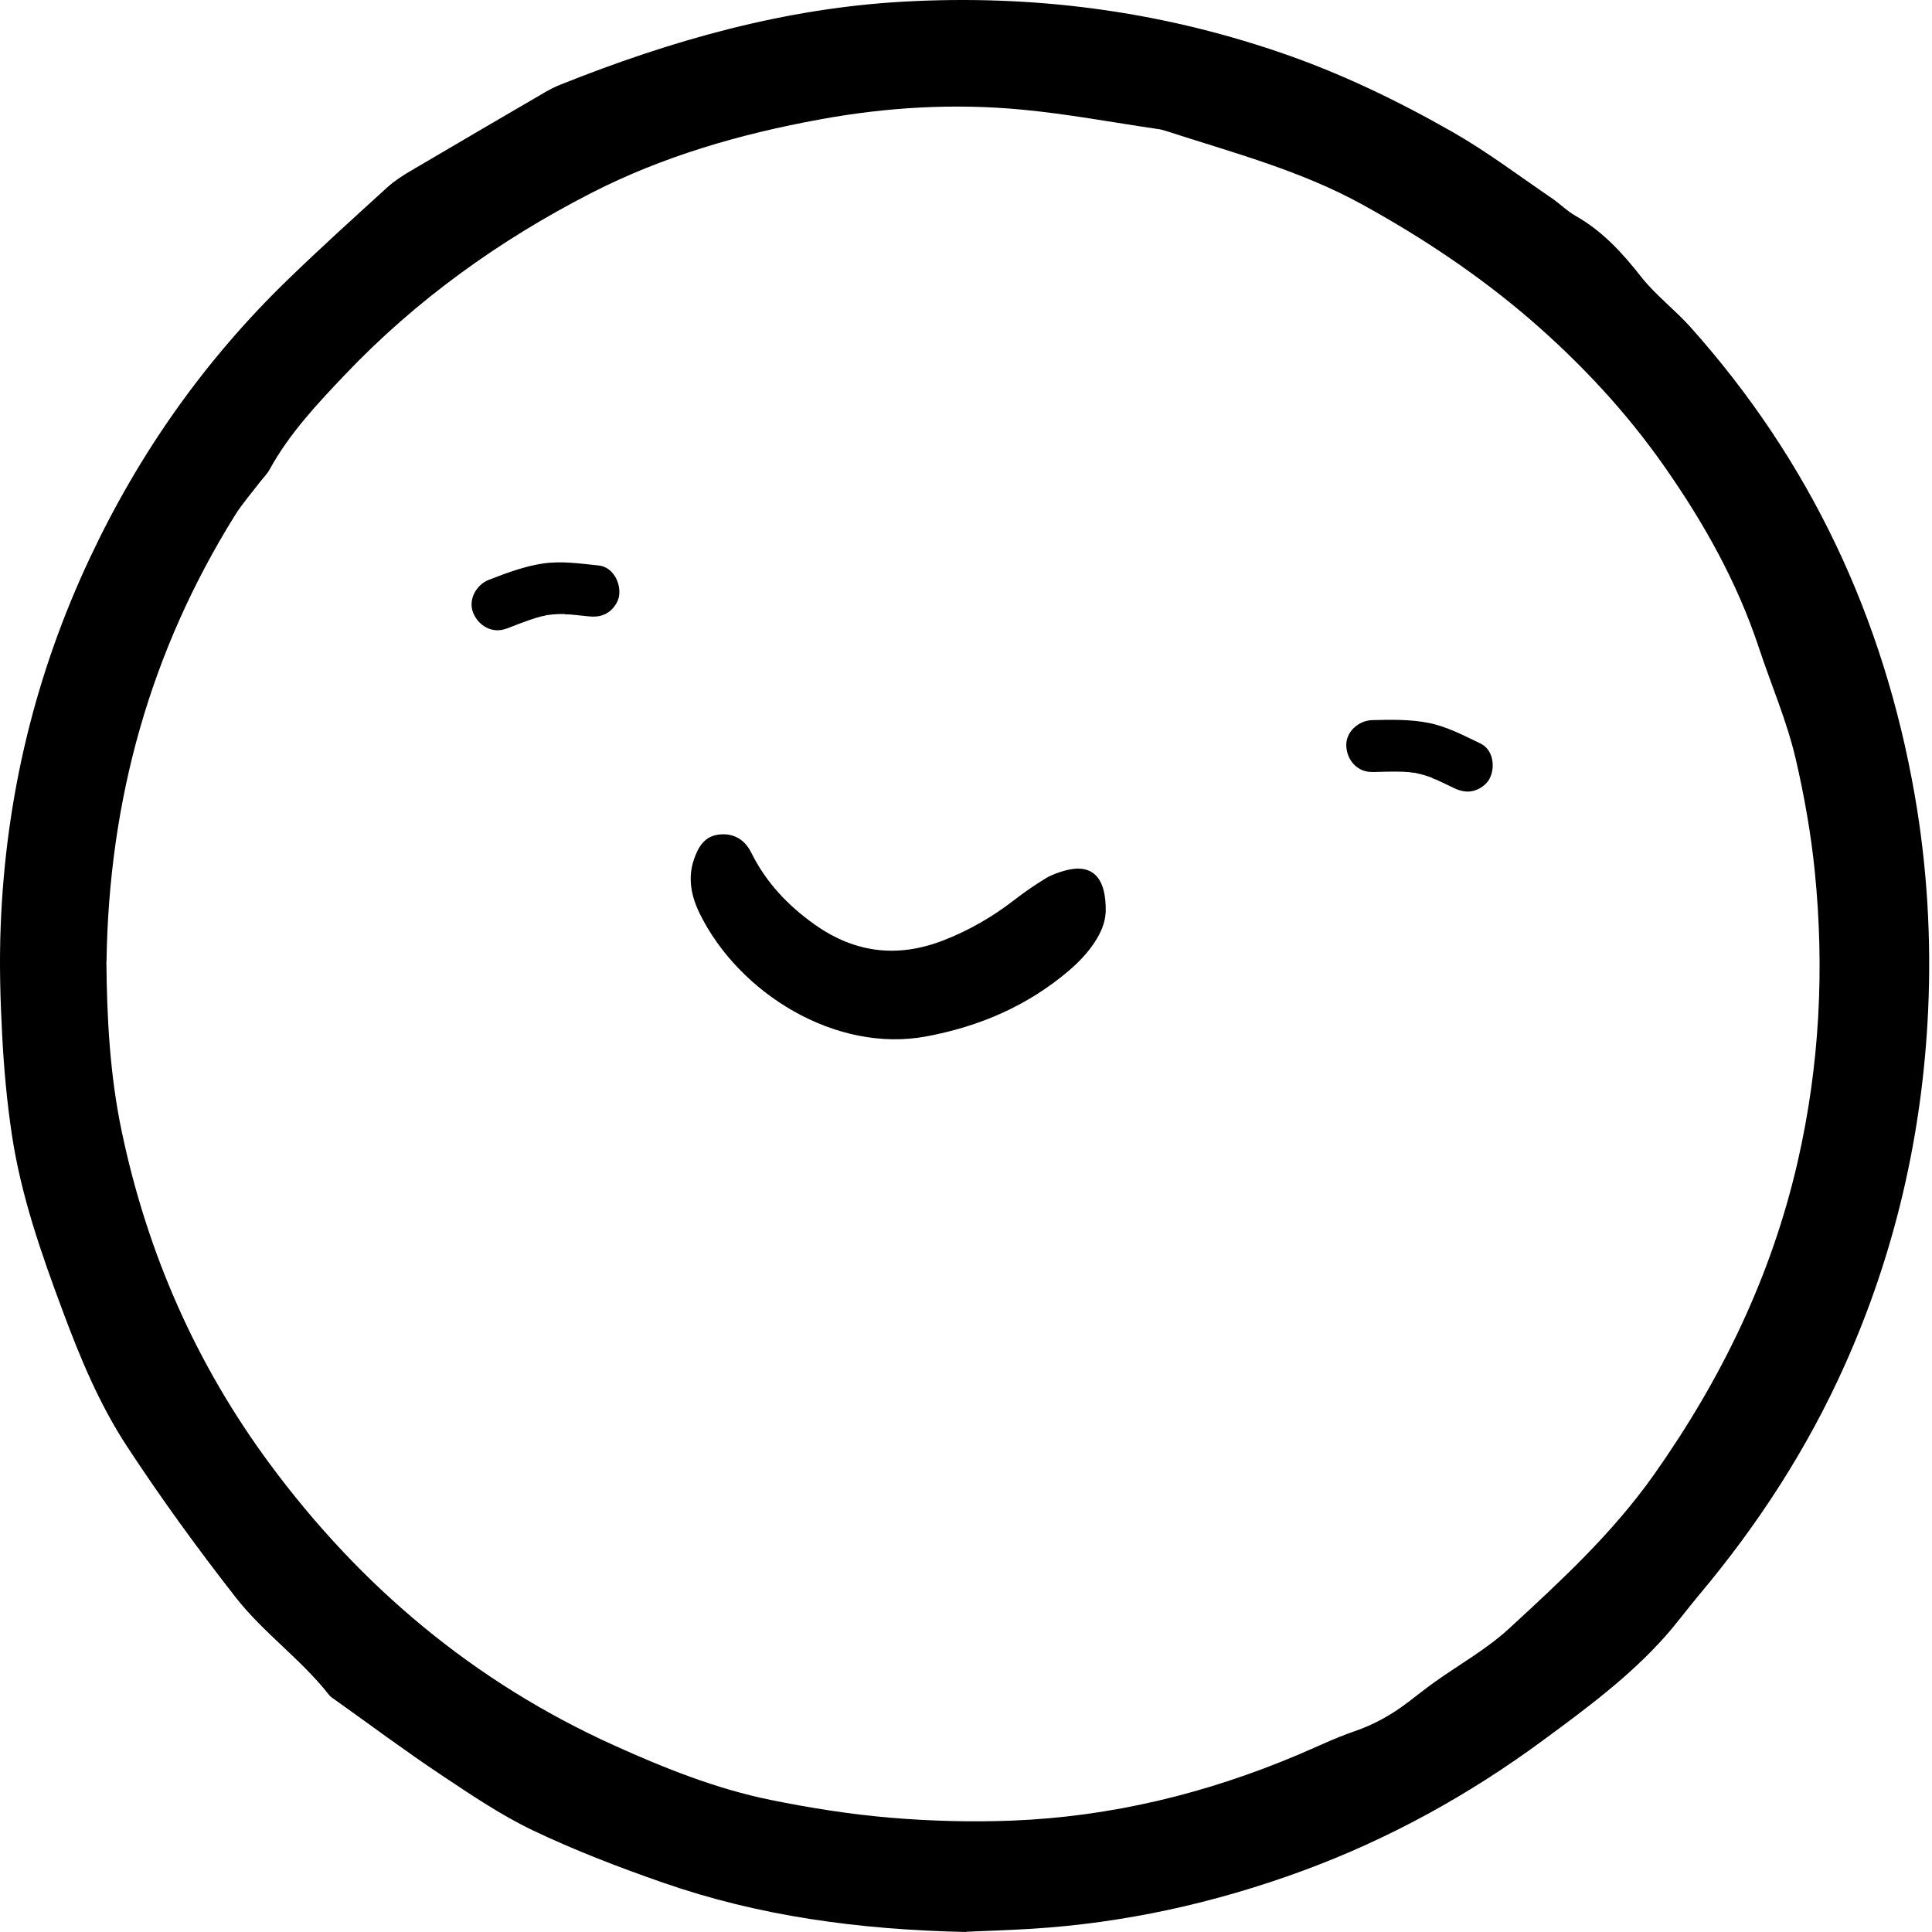 <svg viewBox="0 0 620 620" fill="none" xmlns="http://www.w3.org/2000/svg">
<path d="M310.057 619.996C275.241 619.254 243.47 614.84 212.791 604.176C198.661 599.254 184.61 593.863 171.144 587.457C160.762 582.496 151.082 575.933 141.48 569.527C129.927 561.832 118.803 553.512 107.484 545.465C106.82 544.996 106.118 544.566 105.61 543.941C96.672 532.496 84.651 524.137 75.634 512.613C63.339 496.871 51.669 480.816 40.74 464.137C31.841 450.543 25.713 435.738 20.093 420.621C13.223 402.222 6.744 383.668 3.816 364.176C2.216 353.551 1.24 342.808 0.694 332.066C0.069 320.426 -0.243 308.707 0.226 297.066C1.826 255.738 11.31 216.246 28.953 178.824C44.721 145.347 65.72 115.543 92.301 89.801C102.761 79.644 113.573 69.879 124.346 60.074C126.648 58.004 129.303 56.285 131.996 54.722C146.203 46.324 160.45 38.043 174.696 29.723C176.335 28.746 178.053 27.887 179.809 27.183C215.367 12.965 251.861 2.574 290.424 0.504C331.407 -1.723 371.22 3.394 410.095 16.598C429.845 23.277 448.463 32.262 466.456 42.535C477.424 48.824 487.572 56.519 498.033 63.629C500.609 65.387 502.834 67.691 505.527 69.215C514.114 74.058 520.515 81.012 526.565 88.707C531.17 94.605 537.337 99.254 542.373 104.84C580.975 147.965 604.55 198.316 614.464 255.191C618.445 278.082 619.811 301.168 618.757 324.332C616.923 363.941 608.18 402.027 591.942 438.238C579.921 465.035 564.074 489.449 545.183 511.91C541.514 516.285 538.118 520.933 534.293 525.23C522.857 538.082 509.04 548.277 495.301 558.394C471.491 575.972 445.731 590.191 417.862 600.426C389.72 610.738 360.798 617.144 330.861 618.98C323.133 619.449 315.405 619.683 310.096 619.918L310.057 619.996ZM34.144 308.629C34.3 326.402 35.237 344.918 39.062 363.082C47.219 401.988 62.871 437.73 86.563 469.762C115.72 509.215 152.175 539.801 196.983 560.074C213.22 567.418 229.809 574.058 247.295 577.613C259.941 580.191 272.782 582.222 285.663 583.316C298.621 584.41 311.775 584.762 324.772 584.254C356.544 583.004 387.027 575.582 416.301 563.238C422.429 560.66 428.401 557.73 434.685 555.582C440.969 553.433 446.589 550.269 451.82 546.285C454.708 544.098 457.518 541.832 460.485 539.722C468.33 534.137 476.917 529.332 483.981 522.887C500.687 507.535 517.353 492.183 530.663 473.394C552.365 442.691 568.446 409.605 576.876 372.887C583.941 342.105 585.541 310.933 582.38 279.605C581.17 267.535 579.023 255.504 576.291 243.668C573.442 231.363 568.328 219.644 564.386 207.691C557.4 186.637 546.705 167.691 534.215 149.84C521.998 132.34 507.4 116.676 491.202 102.652C474.614 88.355 456.503 76.285 437.3 65.699C417.355 54.683 395.575 48.98 374.186 42.027C373.249 41.715 372.234 41.48 371.259 41.363C356.856 39.254 342.531 36.558 328.051 35.191C306.349 33.121 284.648 34.371 263.18 38.316C237.654 42.965 212.791 50.113 189.645 61.988C160.215 77.105 133.557 96.207 110.685 120.269C101.746 129.683 92.847 139.137 86.524 150.66C85.704 152.144 84.455 153.355 83.402 154.722C80.708 158.238 77.781 161.597 75.439 165.308C48.273 208.902 34.925 256.558 34.183 308.629H34.144Z" fill="black"/>
<path d="M354.787 293.082C354.475 299.019 349.674 305.816 343.078 311.441C329.846 322.73 314.468 329.371 297.372 332.574C268.176 338.082 237.186 318.746 224.617 293.316C221.885 287.808 220.597 281.91 222.705 275.777C224.032 271.91 225.983 268.473 230.472 267.848C235.312 267.183 238.981 269.371 241.089 273.629C245.811 283.16 252.837 290.582 261.424 296.676C274.226 305.777 287.926 307.496 302.602 301.832C310.916 298.629 318.527 294.215 325.592 288.746C328.753 286.285 332.071 284.019 335.506 281.91C337.379 280.777 339.526 279.996 341.634 279.41C350.143 277.027 355.178 281.012 354.826 293.043L354.787 293.082Z" fill="black"/>
<path d="M440.345 247.757C443.036 247.691 445.728 247.591 448.42 247.624C449.716 247.624 450.979 247.691 452.275 247.79C452.74 247.824 453.471 248.056 453.903 247.957C452.574 247.757 452.374 247.757 453.305 247.89C453.571 247.923 453.836 247.99 454.102 248.023C455.265 248.256 456.395 248.555 457.492 248.888C458.156 249.087 458.821 249.32 459.486 249.586L459.984 249.786C460.815 250.118 460.649 250.052 459.486 249.553C459.685 249.852 460.582 250.052 460.948 250.218C461.612 250.517 462.277 250.85 462.941 251.149C464.171 251.715 465.401 252.313 466.63 252.912C468.69 253.876 470.751 254.375 473.044 253.743C474.971 253.211 477.064 251.715 477.995 249.919C479.956 246.227 479.224 240.507 475.004 238.545C469.687 236.018 464.337 233.158 458.489 231.994C452.64 230.83 446.459 230.93 440.345 231.096C435.992 231.229 431.838 234.821 432.037 239.41C432.237 243.999 435.693 247.857 440.345 247.724V247.757Z" fill="black"/>
<path d="M162.484 201.76C164.998 200.795 167.5 199.798 170.047 198.927C171.268 198.492 172.48 198.131 173.734 197.791C174.184 197.666 174.951 197.64 175.324 197.401C174.005 197.659 173.817 197.726 174.738 197.539C175 197.481 175.273 197.455 175.534 197.397C176.708 197.226 177.873 197.129 179.017 197.075C179.71 197.04 180.415 197.036 181.13 197.064L181.667 197.085C182.561 197.12 182.382 197.113 181.119 197.033C181.407 197.248 182.319 197.135 182.719 197.169C183.446 197.228 184.184 197.319 184.91 197.378C186.258 197.498 187.617 197.65 188.976 197.801C191.24 198.019 193.349 197.798 195.297 196.434C196.934 195.286 198.405 193.174 198.679 191.17C199.288 187.035 196.681 181.891 192.047 181.458C186.191 180.86 180.191 179.96 174.291 180.825C168.391 181.69 162.601 183.856 156.897 186.064C152.84 187.649 150.132 192.426 151.858 196.682C153.585 200.939 158.135 203.414 162.473 201.729L162.484 201.76Z" fill="black"/>
</svg>

